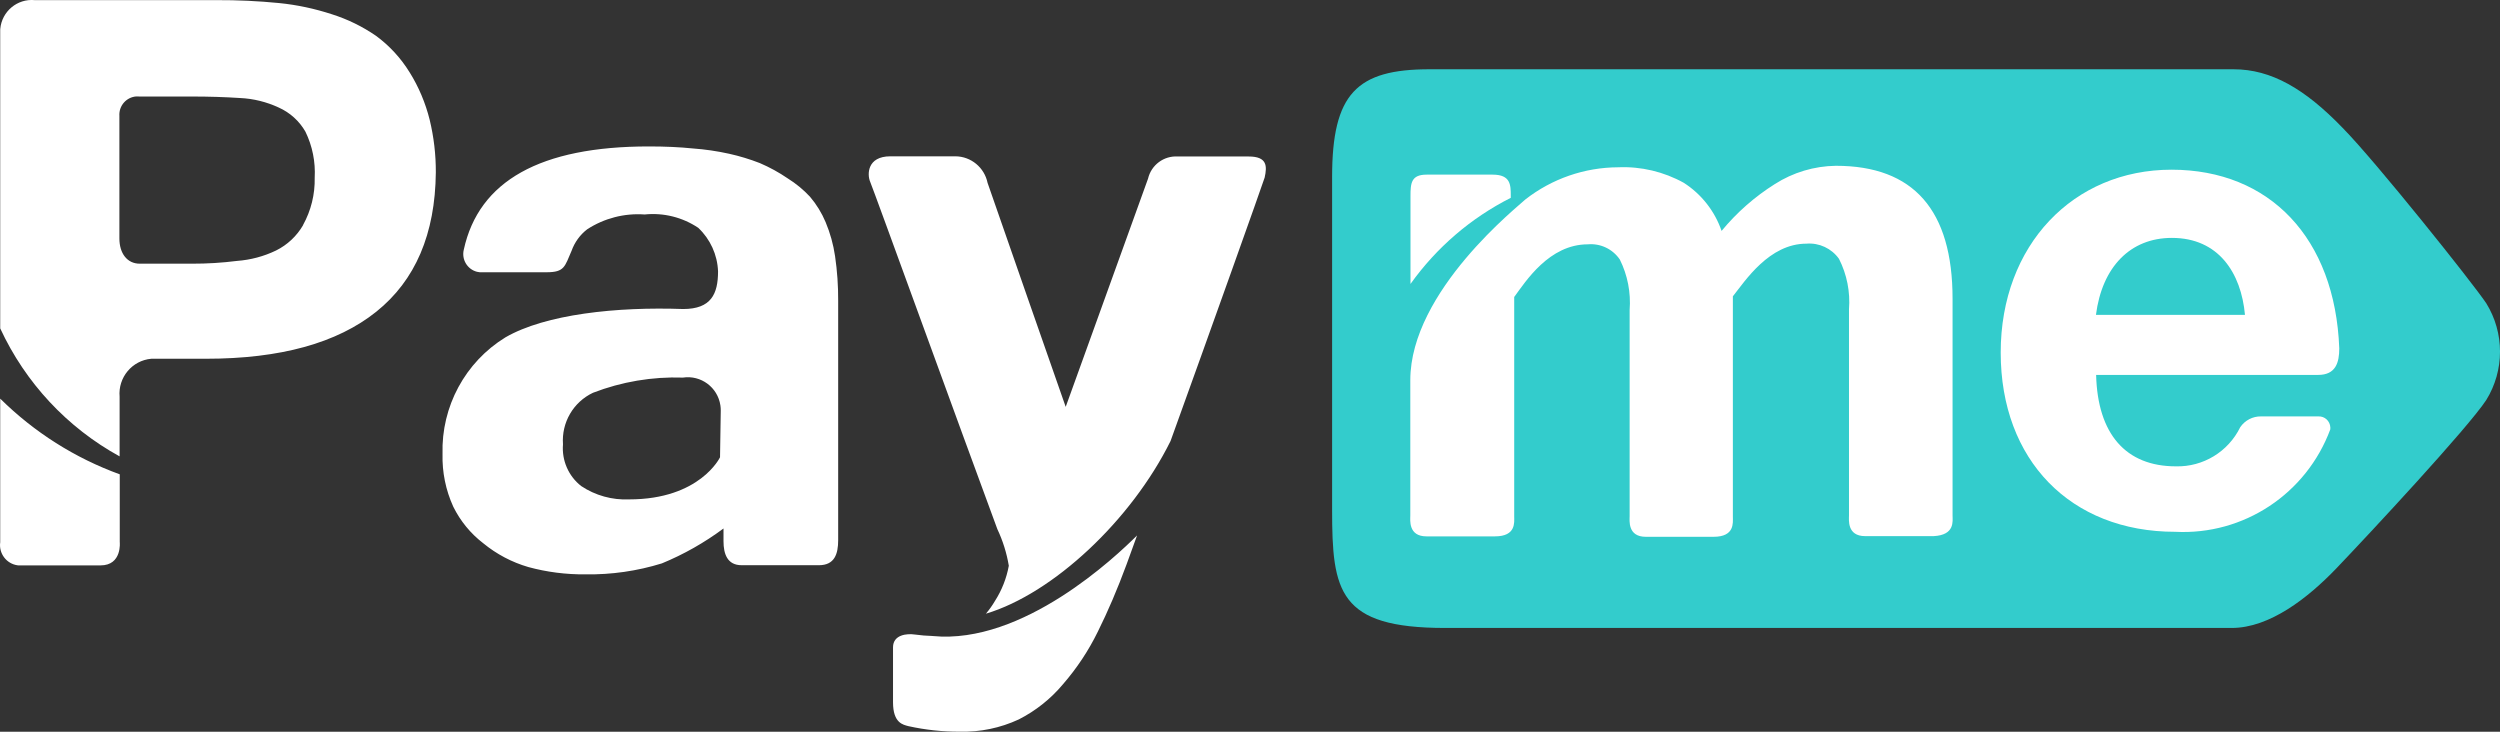 <svg width="82" height="24" viewBox="0 0 82 24" fill="none" xmlns="http://www.w3.org/2000/svg">
<rect x="0" y="0" width="82" height="24" fill="#333333" stroke="none"/>
<g clip-path="url(#clip0_851_18796)">
<path d="M13.436 2.374C13.149 1.906 12.774 1.499 12.333 1.175C11.888 0.868 11.399 0.63 10.884 0.467C10.324 0.284 9.747 0.16 9.161 0.101C8.477 0.033 7.789 0.001 7.1 0.004H1.139C0.569 -0.05 0.062 0.372 0.009 0.945C0.009 0.955 0.007 0.966 0.007 0.976V10.771C0.833 12.555 2.205 14.026 3.923 14.969V13.014C3.868 12.38 4.334 11.822 4.964 11.767H4.966H6.755C9.195 11.767 11.057 11.253 12.341 10.225C13.624 9.198 14.276 7.674 14.295 5.655C14.298 5.073 14.23 4.493 14.093 3.928C13.956 3.379 13.736 2.854 13.437 2.374H13.436ZM9.943 7.382C9.735 7.742 9.426 8.032 9.055 8.216C8.653 8.41 8.219 8.525 7.774 8.558C7.285 8.62 6.794 8.65 6.301 8.649H4.584C4.173 8.649 3.916 8.313 3.916 7.821V3.802C3.894 3.472 4.143 3.186 4.471 3.163C4.509 3.161 4.546 3.162 4.583 3.166H6.3C6.856 3.166 7.381 3.183 7.873 3.215C8.313 3.235 8.743 3.342 9.142 3.527C9.51 3.692 9.817 3.968 10.018 4.319C10.247 4.789 10.351 5.309 10.322 5.831C10.334 6.372 10.202 6.906 9.941 7.379V7.384L9.943 7.382ZM3.928 15.558C2.459 15.024 1.121 14.177 0.007 13.075V17.784C-0.045 18.151 0.21 18.491 0.575 18.542C0.584 18.543 0.594 18.544 0.602 18.545H3.296C4.011 18.545 3.928 17.777 3.928 17.777V15.558ZM40.957 5.133H38.633C38.175 5.104 37.762 5.409 37.656 5.859L34.955 13.345C34.955 13.345 32.57 6.525 32.392 5.997C32.288 5.495 31.852 5.133 31.343 5.127H29.203C28.44 5.127 28.44 5.726 28.541 5.961C28.643 6.195 31.57 14.268 32.714 17.358C32.894 17.738 33.02 18.142 33.089 18.557C33.014 18.967 32.86 19.359 32.636 19.709C32.549 19.858 32.449 19.998 32.338 20.129C34.543 19.469 37.107 17.064 38.394 14.466C39.694 10.868 41.404 6.069 41.481 5.823C41.564 5.446 41.564 5.133 40.956 5.133H40.957ZM30.597 20.861C30.398 20.855 30.199 20.84 30.001 20.812C29.756 20.776 29.291 20.812 29.291 21.233V23.033C29.291 23.723 29.625 23.771 29.798 23.818C30.35 23.94 30.914 24.001 31.478 23.999C32.146 24.016 32.809 23.879 33.416 23.597C33.97 23.315 34.463 22.924 34.864 22.445C35.319 21.922 35.704 21.342 36.009 20.718C36.339 20.054 36.653 19.321 36.95 18.516L37.296 17.562C36.605 18.252 33.552 21.149 30.596 20.862L30.597 20.861ZM27.08 7.286C26.953 6.984 26.78 6.702 26.567 6.452C26.352 6.221 26.107 6.02 25.84 5.853C25.551 5.655 25.244 5.487 24.922 5.349C24.593 5.221 24.257 5.119 23.915 5.043C23.522 4.956 23.123 4.898 22.723 4.869C22.293 4.825 21.813 4.803 21.281 4.803C17.728 4.803 15.706 5.931 15.213 8.186C15.133 8.508 15.326 8.833 15.646 8.915C15.676 8.922 15.707 8.928 15.738 8.93H17.925C18.521 8.93 18.521 8.744 18.747 8.228C18.847 7.948 19.025 7.701 19.26 7.521C19.819 7.158 20.48 6.987 21.144 7.035C21.763 6.971 22.385 7.126 22.902 7.472C23.297 7.843 23.531 8.357 23.552 8.9C23.552 9.644 23.325 10.136 22.407 10.136C20.231 10.058 17.895 10.304 16.577 11.066C15.258 11.877 14.47 13.336 14.515 14.892C14.5 15.487 14.62 16.078 14.867 16.619C15.099 17.09 15.436 17.501 15.851 17.819C16.286 18.176 16.789 18.442 17.329 18.599C17.939 18.765 18.569 18.845 19.201 18.839C20.052 18.852 20.898 18.731 21.71 18.479C22.429 18.183 23.108 17.798 23.731 17.334V17.754C23.731 18.168 23.855 18.539 24.327 18.539H26.86C27.373 18.539 27.492 18.173 27.492 17.718V9.865C27.495 9.376 27.461 8.886 27.39 8.402C27.334 8.018 27.23 7.644 27.08 7.286ZM23.616 15C23.616 15 22.96 16.38 20.636 16.38C20.078 16.405 19.527 16.252 19.062 15.942C18.647 15.617 18.422 15.102 18.466 14.574C18.414 13.86 18.805 13.187 19.45 12.883C20.391 12.52 21.394 12.351 22.401 12.385C22.991 12.296 23.541 12.704 23.629 13.297C23.638 13.353 23.641 13.409 23.641 13.465L23.617 15.001L23.616 15Z" fill="white"/>
<path d="M81.551 9.95C82.15 10.92 82.15 12.148 81.551 13.118C80.955 14.03 77.706 17.521 76.633 18.642C75.703 19.613 74.445 20.597 73.2 20.597H47.395C43.902 20.597 43.693 19.398 43.693 16.722V5.811C43.693 3.07 44.498 2.272 46.888 2.272H73.259C74.494 2.272 75.596 2.908 76.836 4.192C77.92 5.29 81.121 9.302 81.551 9.95Z" fill="#33CCCC"/>
<path d="M49.553 6.489V6.423C49.553 6.069 49.553 5.728 48.958 5.728H46.794C46.288 5.728 46.264 6.004 46.264 6.435V9.314C47.118 8.118 48.246 7.149 49.553 6.489Z" fill="white"/>
<path d="M64.044 16.902V16.745V9.8C64.044 6.893 62.768 5.438 60.217 5.438C59.508 5.447 58.813 5.655 58.214 6.038C57.554 6.453 56.965 6.971 56.468 7.574C56.243 6.923 55.807 6.367 55.228 5.996C54.571 5.632 53.827 5.455 53.077 5.487C51.973 5.491 50.902 5.862 50.031 6.543C49.84 6.735 46.258 9.542 46.258 12.47V16.915C46.258 17.052 46.186 17.593 46.788 17.593H49.035C49.732 17.593 49.666 17.13 49.666 16.939V9.741C50.041 9.232 50.811 8.014 52.081 8.014C52.494 7.977 52.895 8.167 53.13 8.512C53.385 9.024 53.496 9.597 53.452 10.168V15.777V16.929C53.452 17.067 53.38 17.607 53.982 17.607H56.206C56.903 17.607 56.838 17.145 56.838 16.953V16.797V9.719C57.243 9.21 58.029 7.992 59.252 7.992C59.669 7.958 60.075 8.147 60.319 8.49C60.578 9.001 60.692 9.574 60.647 10.146V15.755V16.907C60.647 17.045 60.576 17.585 61.177 17.585H63.424C64.127 17.549 64.044 17.093 64.044 16.907V16.902Z" fill="white"/>
<path d="M76.436 14.077C75.652 16.197 73.591 17.56 71.346 17.443C67.912 17.443 65.623 15.091 65.623 11.564C65.623 8.037 68.008 5.566 71.226 5.566C74.445 5.566 76.591 7.809 76.728 11.427C76.728 11.889 76.614 12.297 76.037 12.297H68.753C68.801 14.235 69.725 15.296 71.37 15.296C72.262 15.318 73.085 14.818 73.48 14.012C73.634 13.786 73.892 13.652 74.165 13.658H76.043C76.249 13.648 76.425 13.809 76.435 14.018C76.436 14.046 76.435 14.074 76.43 14.102L76.435 14.078L76.436 14.077ZM71.238 7.803C69.873 7.803 68.949 8.757 68.747 10.328H73.635C73.51 8.953 72.77 7.803 71.238 7.803Z" fill="white"/>
</g>
<defs>
<clipPath id="clip0_851_18796">
<rect width="82" height="24" fill="white"/>
</clipPath>
</defs>
</svg>
